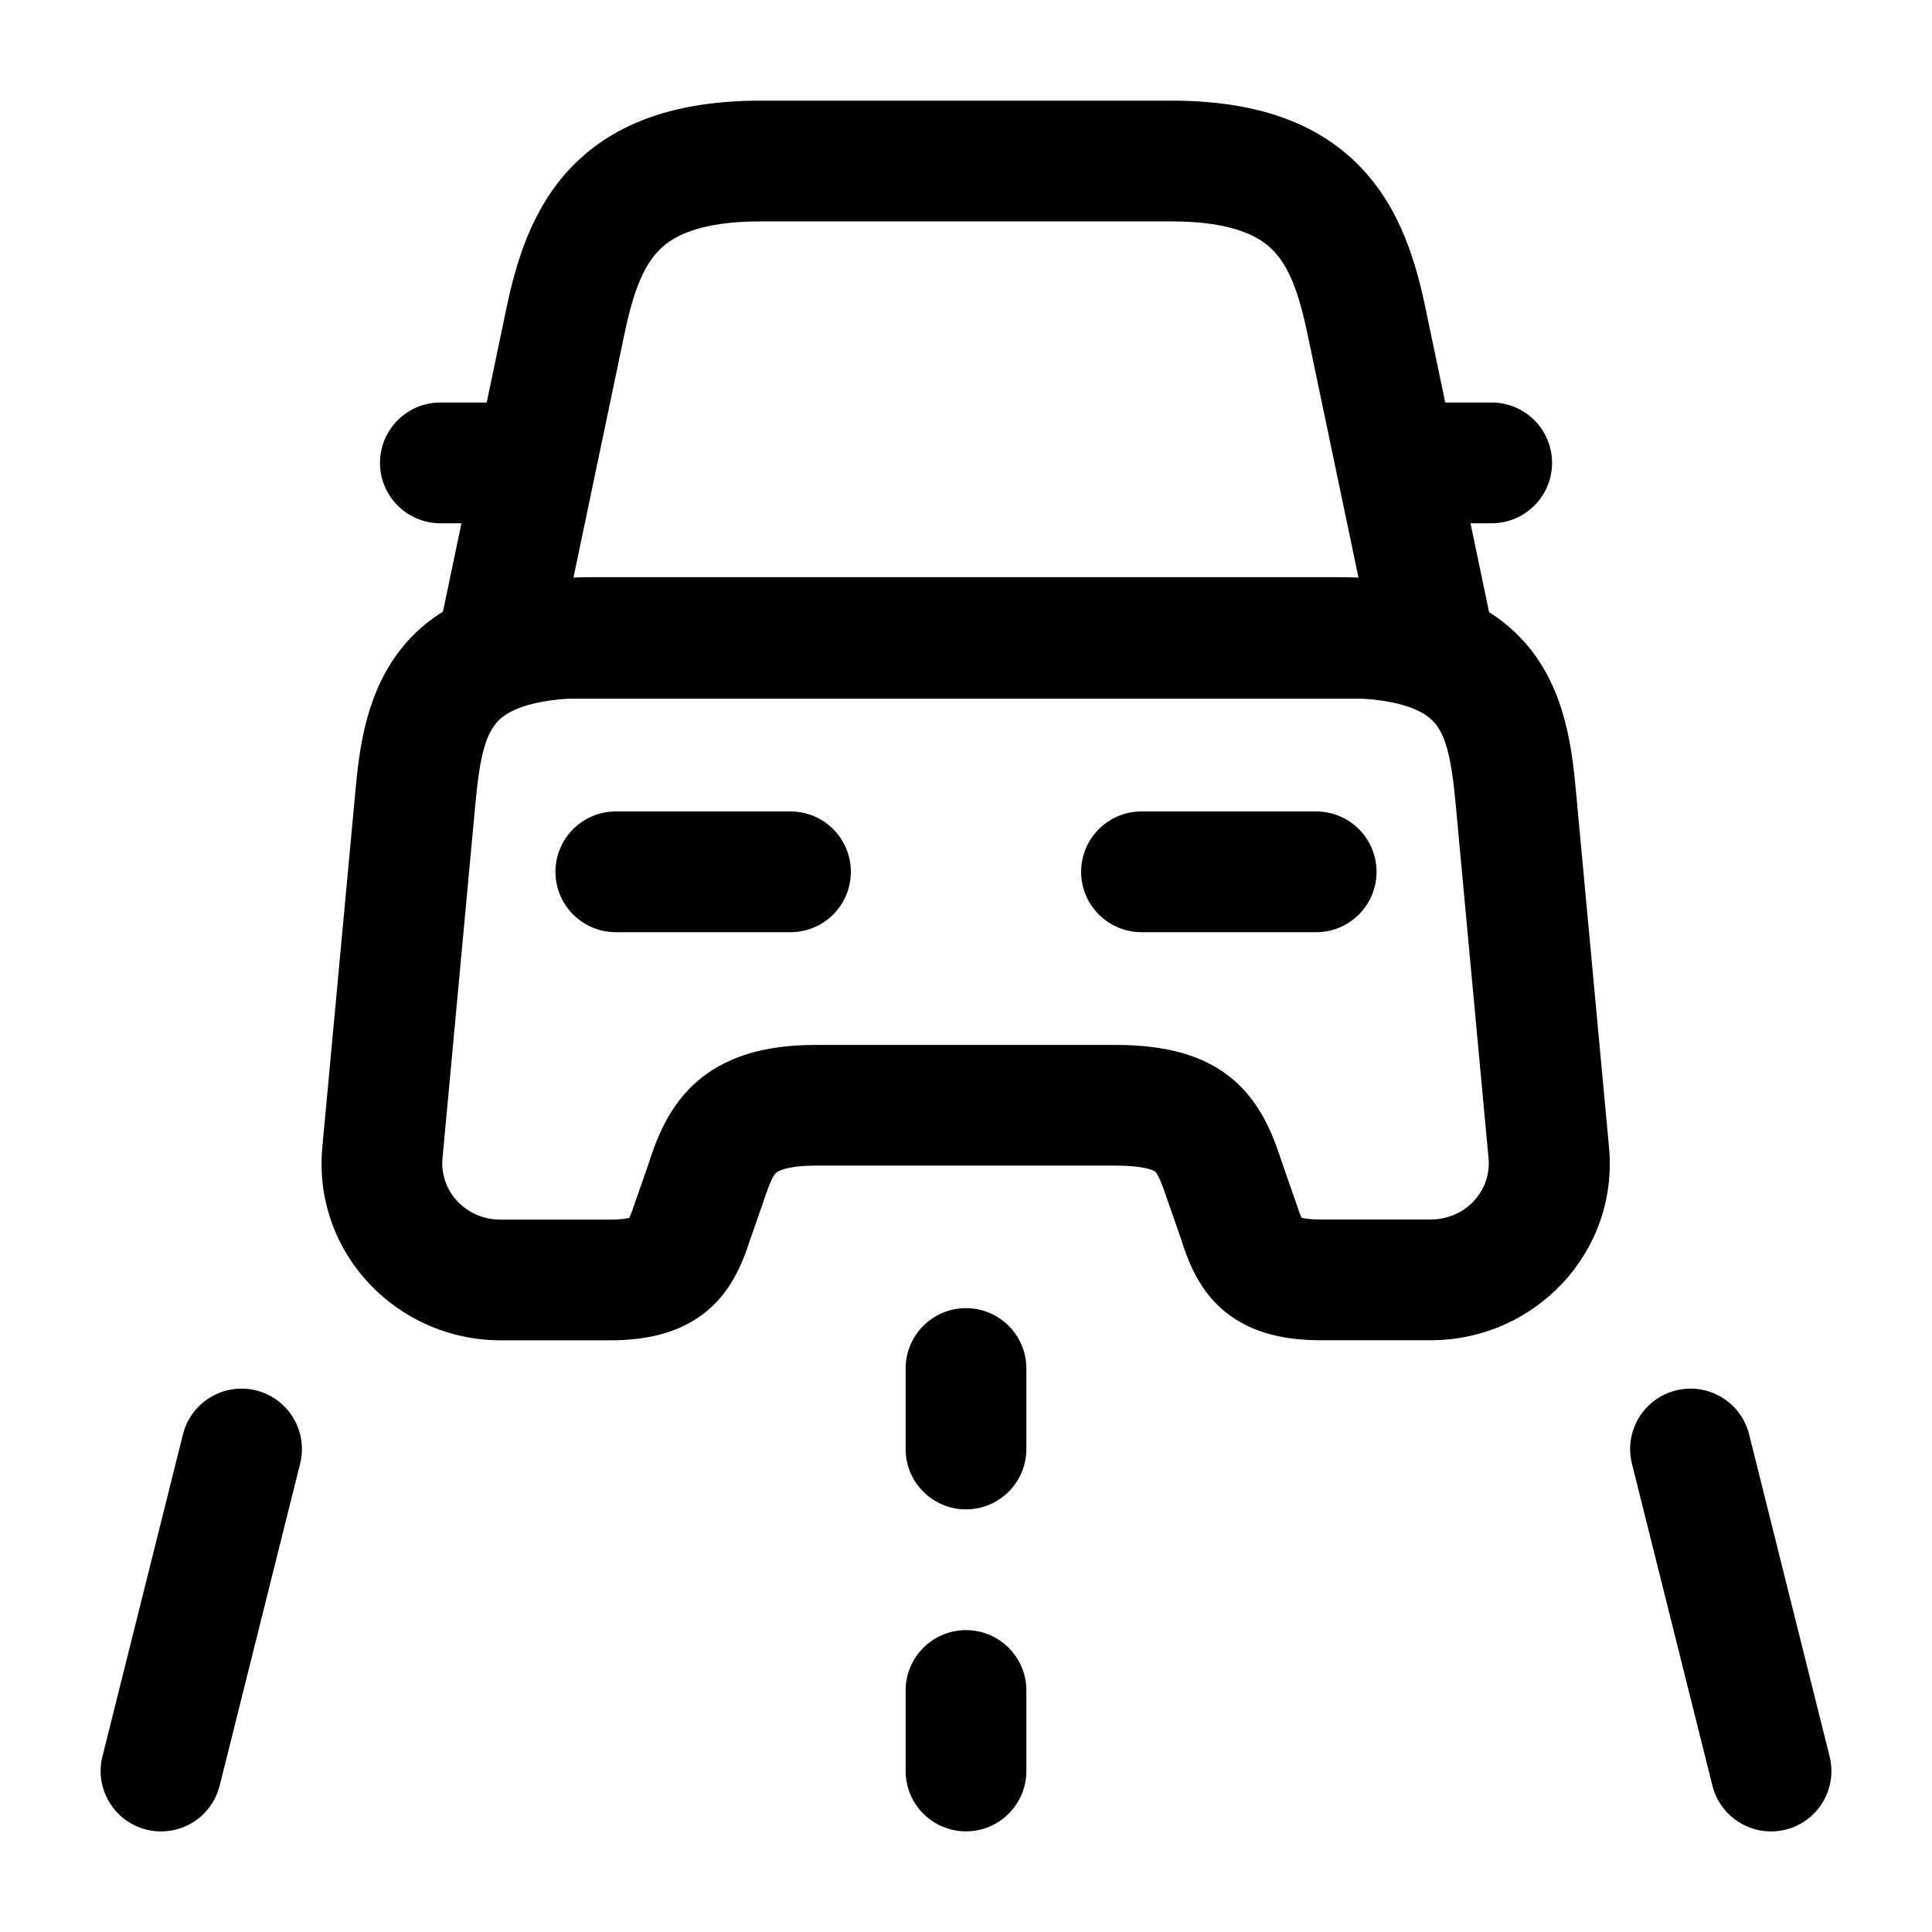 <!-- Generated by IcoMoon.io -->
<svg version="1.1" xmlns="http://www.w3.org/2000/svg" width="32" height="32" viewBox="0 0 32 32">
<path d="M6.294 7.667c0-0.552 0.448-1 1-1h0.973c0.552 0 1 0.448 1 1s-0.448 1-1 1h-0.973c-0.552 0-1-0.448-1-1z"></path>
<path d="M22.734 7.667c0-0.552 0.448-1 1-1h0.973c0.552 0 1 0.448 1 1s-0.448 1-1 1h-0.973c-0.552 0-1-0.448-1-1z"></path>
<path d="M9.478 2.755c0.722-0.742 1.756-1.088 3.122-1.088h6.8c1.366 0 2.4 0.345 3.122 1.088 0.685 0.704 0.939 1.623 1.097 2.388 0 0 0 0 0 0l1.093 5.226c0.062 0.295-0.013 0.602-0.203 0.835s-0.475 0.369-0.776 0.369h-15.467c-0.301 0-0.586-0.136-0.776-0.369s-0.264-0.541-0.203-0.835l1.093-5.225c0 0 0 0 0 0 0.159-0.765 0.413-1.685 1.097-2.389zM10.912 4.149c-0.258 0.266-0.425 0.686-0.573 1.401l-0.842 4.024h13.005l-0.842-4.024c-0.148-0.715-0.314-1.135-0.573-1.401-0.221-0.228-0.654-0.482-1.688-0.482h-6.8c-1.034 0-1.467 0.255-1.688 0.482z"></path>
<path d="M8.218 11.98c-0.177 0.21-0.273 0.563-0.342 1.312l-0.547 5.896c-0.049 0.525 0.372 1.013 0.964 1.013h1.813c0.176 0 0.273-0.018 0.317-0.030 0.001-0.003 0.003-0.006 0.004-0.009 0.028-0.059 0.054-0.133 0.105-0.284l0.002-0.006 0.198-0.567c0.004-0.013 0.009-0.026 0.013-0.040 0.108-0.326 0.29-0.877 0.74-1.298 0.514-0.481 1.206-0.66 2.033-0.66h4.947c0.802 0 1.5 0.149 2.022 0.629 0.444 0.409 0.629 0.963 0.741 1.3 0.008 0.023 0.015 0.045 0.022 0.065l0.203 0.582c0.051 0.152 0.077 0.227 0.104 0.284 0 0.001 0.001 0.002 0.001 0.003 0.047 0.012 0.143 0.029 0.32 0.029h1.813c0.593 0 1.014-0.488 0.964-1.013l-0.547-5.895c-0.069-0.749-0.165-1.103-0.342-1.313-0.129-0.153-0.474-0.42-1.609-0.42h-12.333c-1.134 0-1.48 0.267-1.609 0.42zM6.689 10.69c0.678-0.804 1.739-1.13 3.138-1.13h12.333c1.399 0 2.46 0.327 3.138 1.13 0.63 0.747 0.74 1.713 0.805 2.418 0 0 0 0 0 0l0.547 5.891c0 0 0 0 0 0 0.164 1.742-1.228 3.2-2.956 3.2h-1.813c-0.647 0-1.243-0.136-1.694-0.564-0.378-0.358-0.532-0.829-0.612-1.072-0.005-0.015-0.009-0.028-0.013-0.041l-0.201-0.575c-0.072-0.212-0.114-0.334-0.161-0.433-0.041-0.086-0.063-0.106-0.064-0.107s-0.005-0.005-0.017-0.011c-0.012-0.007-0.039-0.019-0.086-0.033-0.099-0.028-0.273-0.057-0.565-0.057h-4.947c-0.279 0-0.447 0.031-0.544 0.061-0.088 0.027-0.116 0.053-0.123 0.060-0.041 0.039-0.090 0.113-0.224 0.516l-0.004 0.013-0.199 0.57c-0.005 0.014-0.010 0.030-0.016 0.047-0.079 0.237-0.234 0.7-0.605 1.055-0.449 0.429-1.043 0.572-1.698 0.572h-1.813c-1.727 0-3.119-1.458-2.956-3.2 0 0 0 0 0 0l0.547-5.892c0 0 0 0 0 0 0.065-0.704 0.175-1.671 0.805-2.418z"></path>
<path d="M9.2 14.44c0-0.552 0.448-1 1-1h2.893c0.552 0 1 0.448 1 1s-0.448 1-1 1h-2.893c-0.552 0-1-0.448-1-1z"></path>
<path d="M17.907 14.44c0-0.552 0.448-1 1-1h2.893c0.552 0 1 0.448 1 1s-0.448 1-1 1h-2.893c-0.552 0-1-0.448-1-1z"></path>
<path d="M16 21.667c0.552 0 1 0.448 1 1v1.333c0 0.552-0.448 1-1 1s-1-0.448-1-1v-1.333c0-0.552 0.448-1 1-1z"></path>
<path d="M16 27c0.552 0 1 0.448 1 1v1.333c0 0.552-0.448 1-1 1s-1-0.448-1-1v-1.333c0-0.552 0.448-1 1-1z"></path>
<path d="M4.243 23.030c0.536 0.134 0.862 0.677 0.728 1.213l-1.333 5.333c-0.134 0.536-0.677 0.862-1.213 0.728s-0.862-0.677-0.728-1.213l1.333-5.333c0.134-0.536 0.677-0.862 1.213-0.728z"></path>
<path d="M27.758 23.030c0.536-0.134 1.079 0.192 1.213 0.728l1.333 5.333c0.134 0.536-0.192 1.079-0.728 1.213s-1.079-0.192-1.213-0.728l-1.333-5.333c-0.134-0.536 0.192-1.079 0.728-1.213z"></path>
</svg>
